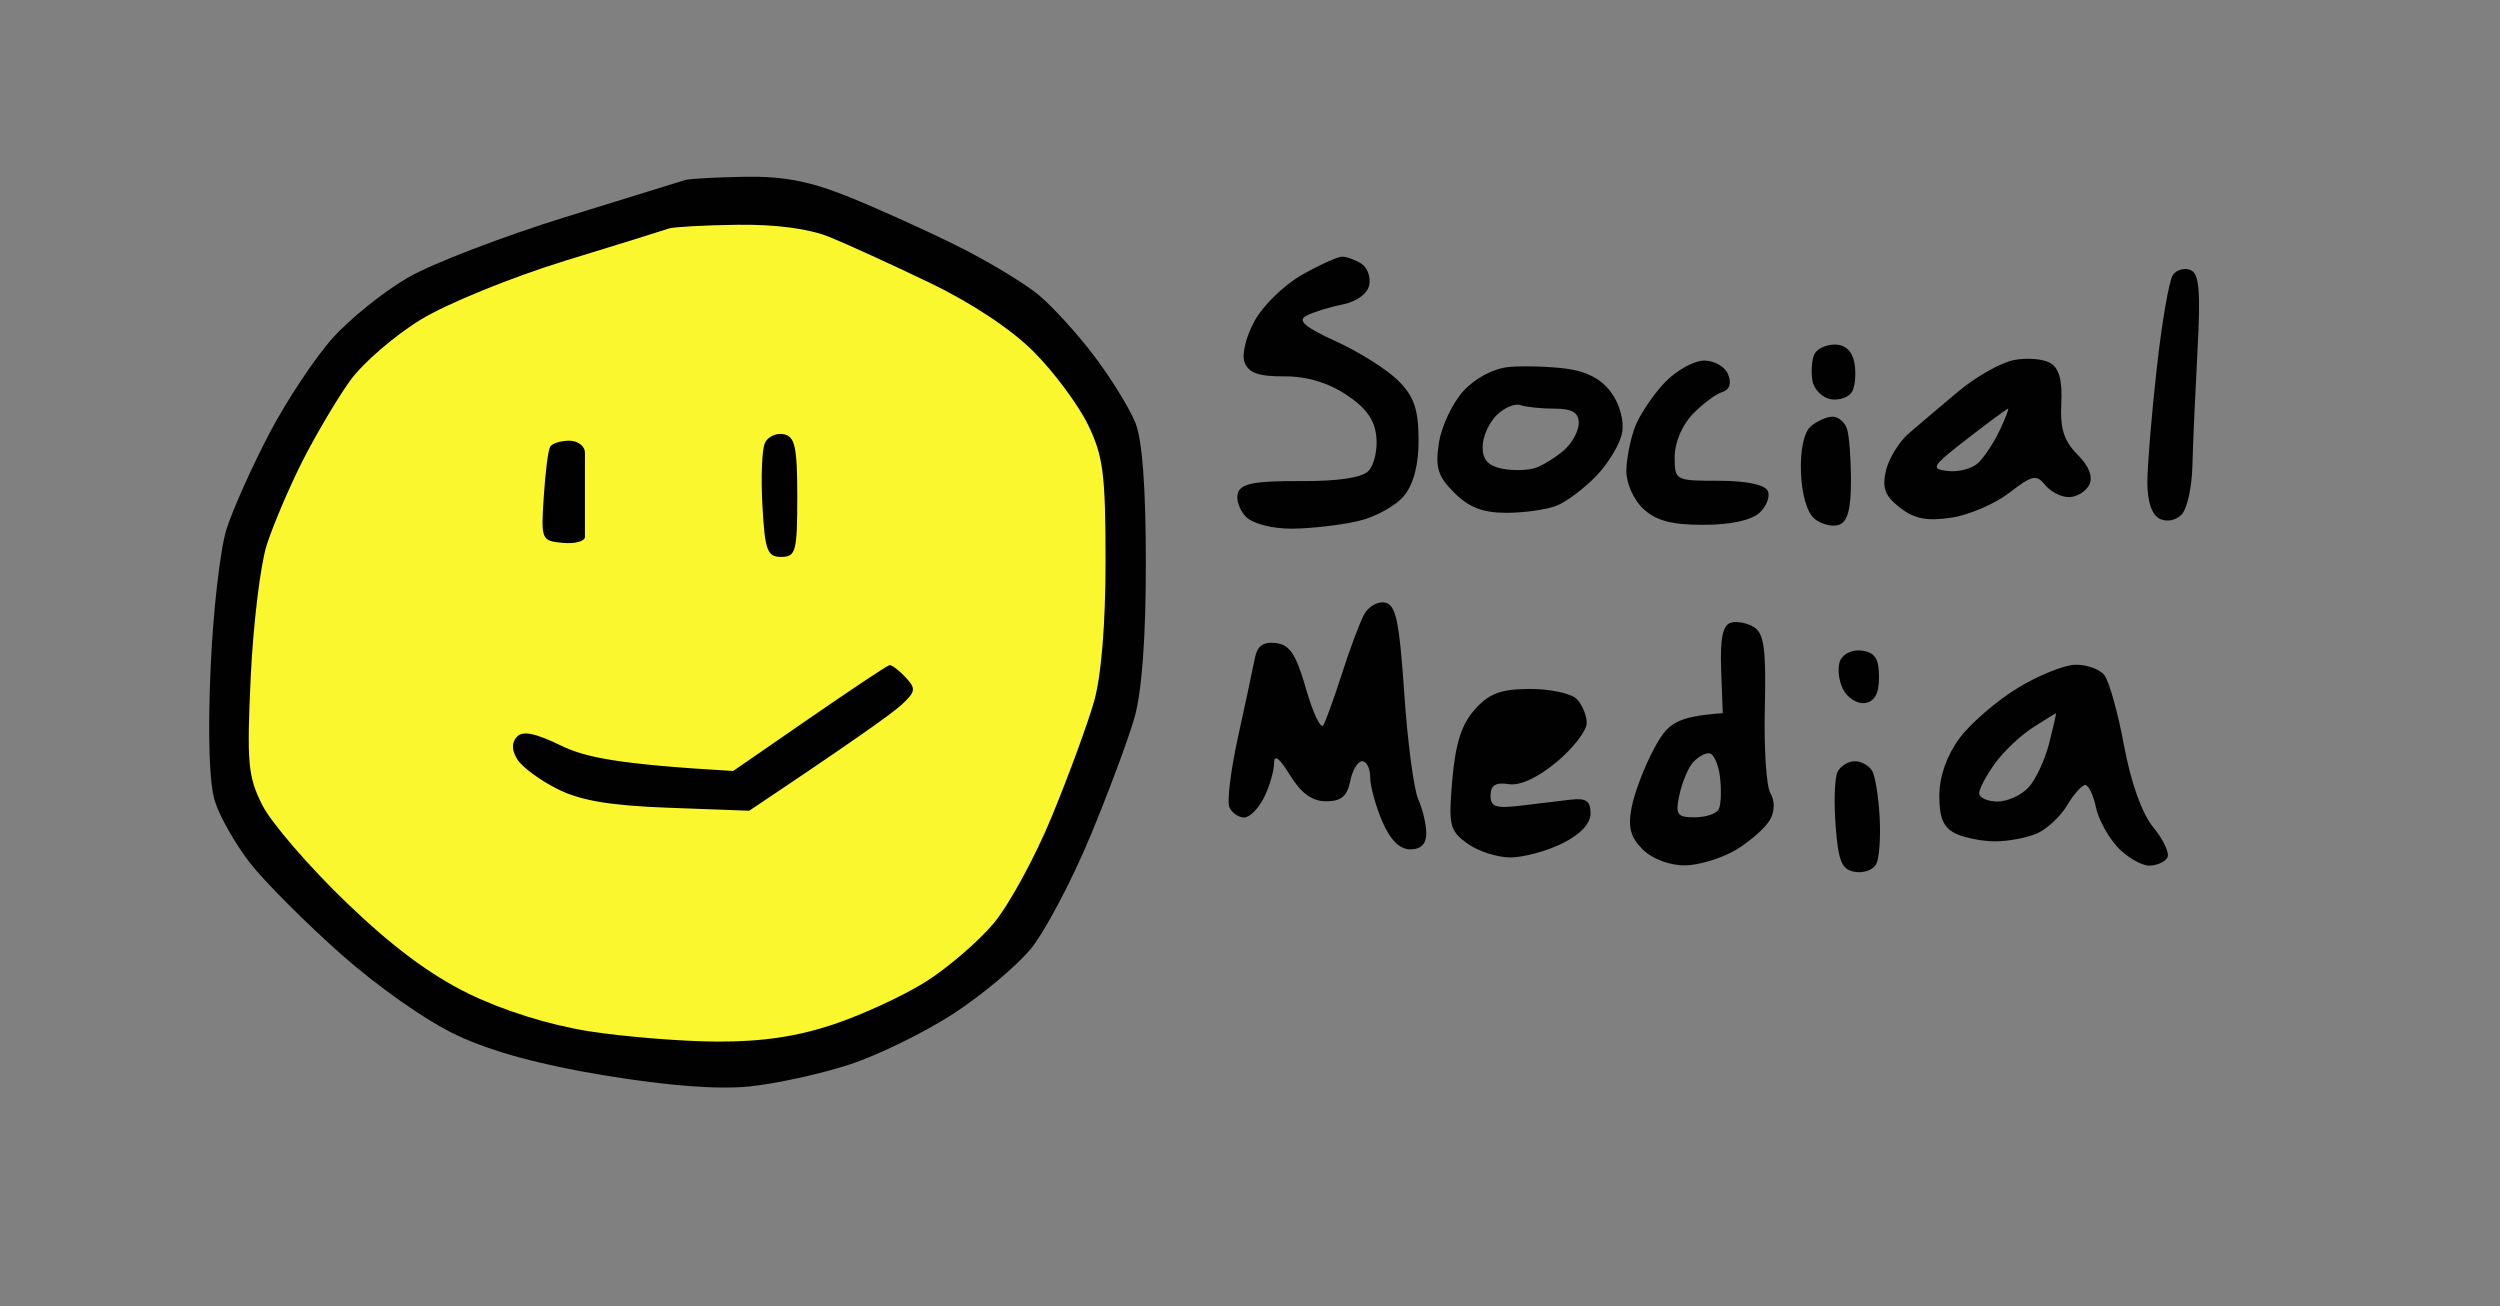 <svg xmlns="http://www.w3.org/2000/svg" viewBox="0 0 312 163" width="312" height="163">
	<rect x="0" y="0" width="312" height="163" fill="#808080" stroke="none"/>
	<style>
		tspan { white-space:pre }
		.shp0 { fill: #010102 } 
		.shp1 { fill: #fbf72e } 
	</style>
	<g id="Background">
		<path id="Path 0" class="shp0" d="M85.5 22.47C84.95 22.63 78.2 24.73 70.5 27.11C62.8 29.5 54.02 32.86 51 34.59C47.98 36.32 43.7 39.75 41.5 42.21C39.3 44.67 35.75 50.02 33.62 54.09C31.48 58.17 29.08 63.52 28.28 66C27.49 68.47 26.58 76.35 26.28 83.5C25.92 91.76 26.12 97.78 26.82 100C27.43 101.92 29.4 105.4 31.21 107.71C33.02 110.03 38.1 115.12 42.5 119.03C47.13 123.14 53.24 127.43 57 129.19C61.38 131.25 67.41 132.89 75.5 134.22C83.38 135.51 89.56 135.99 93.5 135.59C96.8 135.26 102.42 134.03 106 132.86C109.58 131.69 115.42 128.83 119 126.5C122.58 124.17 126.92 120.52 128.67 118.38C130.41 116.25 133.71 110 136.01 104.5C138.3 99 140.82 92.25 141.6 89.5C142.51 86.25 143.01 79.51 143 70.25C143 60.83 142.56 54.9 141.69 52.75C140.97 50.96 138.68 47.25 136.61 44.5C134.54 41.75 131.42 38.31 129.67 36.85C127.93 35.39 123.35 32.62 119.5 30.71C115.65 28.79 109.58 26.04 106 24.6C101.14 22.63 97.86 21.99 93 22.06C89.42 22.12 86.05 22.3 85.5 22.47Z" />
		<path id="Path 1" class="shp1" d="M83.5 28.51C82.95 28.71 77.1 30.53 70.5 32.55C63.85 34.6 55.84 37.86 52.54 39.87C49.26 41.87 45.28 45.3 43.7 47.5C42.11 49.7 39.45 54.2 37.77 57.5C36.1 60.8 34.09 65.53 33.29 68C32.5 70.47 31.6 77.9 31.29 84.5C30.79 95.24 30.94 96.92 32.75 100.5C33.87 102.7 38.54 108.12 43.14 112.55C48.91 118.11 53.67 121.66 58.5 124.02C62.86 126.14 68.52 127.91 73.5 128.7C77.9 129.39 85.1 129.97 89.5 129.99C95.1 130.01 99.45 129.37 104 127.85C107.58 126.66 112.75 124.27 115.5 122.54C118.25 120.81 122.08 117.52 124 115.24C125.92 112.95 129.22 106.9 131.31 101.79C133.41 96.68 135.77 90.25 136.55 87.5C137.44 84.37 137.98 77.83 137.97 70C137.97 59.17 137.68 56.9 135.78 53C134.57 50.52 131.54 46.44 129.04 43.93C126.23 41.1 121.27 37.81 116 35.28C111.33 33.03 105.7 30.46 103.5 29.57C100.93 28.53 96.82 27.99 92 28.05C87.88 28.11 84.05 28.32 83.5 28.51Z" />
		<path id="Path 2" fill-rule="evenodd" class="shp0" d="M167.5 32.03C168.05 32.03 169.12 32.42 169.88 32.89C170.64 33.36 171.09 34.57 170.88 35.58C170.65 36.68 169.3 37.66 167.5 38.01C165.85 38.34 163.82 38.98 163 39.42C161.89 40.01 162.86 40.84 166.75 42.61C169.64 43.93 173.13 46.13 174.5 47.5C176.45 49.45 177.01 51.05 177.04 54.75C177.07 57.85 176.46 60.3 175.29 61.8C174.31 63.06 171.7 64.52 169.5 65.03C167.3 65.54 163.59 65.96 161.25 65.98C158.78 65.99 156.37 65.37 155.5 64.5C154.68 63.67 154.22 62.33 154.5 61.5C154.89 60.34 156.67 60.01 162.25 60.04C166.91 60.07 169.95 59.63 170.77 58.79C171.48 58.08 171.93 56.16 171.77 54.53C171.58 52.41 170.5 50.9 168 49.25C165.69 47.73 163.05 46.95 160.25 46.97C157.11 46.99 155.83 46.54 155.33 45.25C154.95 44.25 155.49 42.01 156.58 40.03C157.64 38.11 160.3 35.53 162.5 34.29C164.7 33.05 166.95 32.03 167.5 32.03ZM273.4 33.71C274.47 34.17 274.65 36.37 274.24 43.9C273.96 49.18 273.67 55.61 273.61 58.19C273.55 60.78 272.95 63.48 272.29 64.19C271.59 64.95 270.42 65.18 269.54 64.75C268.56 64.27 268 62.63 267.99 60.25C267.99 58.19 268.51 51.78 269.16 46C269.8 40.22 270.71 34.96 271.18 34.31C271.65 33.65 272.65 33.38 273.4 33.71ZM228.98 43C230.28 43 231.15 43.8 231.42 45.25C231.66 46.49 231.54 48.1 231.17 48.83C230.8 49.55 229.6 50 228.51 49.83C227.42 49.65 226.37 48.6 226.19 47.5C226.01 46.4 226.11 44.94 226.41 44.25C226.71 43.56 227.86 43 228.98 43ZM255.89 45.31C256.98 45.96 257.4 47.5 257.25 50.37C257.09 53.49 257.59 55.05 259.27 56.73C260.71 58.17 261.23 59.51 260.75 60.48C260.34 61.32 259.21 62.02 258.25 62.04C257.29 62.07 255.94 61.39 255.25 60.54C254.14 59.18 253.63 59.28 250.75 61.51C248.96 62.89 245.7 64.29 243.5 64.61C240.47 65.06 238.92 64.76 237.11 63.35C235.24 61.9 234.87 60.91 235.36 58.75C235.71 57.24 237.01 55.12 238.25 54.06C239.49 52.99 242.28 50.62 244.45 48.81C246.63 46.99 249.73 45.25 251.36 44.93C252.98 44.62 255.02 44.79 255.89 45.31ZM243.09 58.78C244.41 58.94 246.12 58.49 246.87 57.78C247.62 57.08 248.83 55.26 249.54 53.75C250.26 52.24 250.74 51 250.61 51C250.48 51 248.19 52.69 245.53 54.75C241.07 58.2 240.87 58.52 243.09 58.78ZM195.4 46C198.03 46.34 199.87 47.31 201.09 49C202.15 50.46 202.71 52.54 202.44 54C202.19 55.38 200.75 57.79 199.24 59.37C197.73 60.94 195.49 62.63 194.25 63.12C193.01 63.6 190.2 64 188 64C185.07 64 183.33 63.33 181.5 61.5C179.43 59.43 179.1 58.36 179.58 55.25C179.9 53.19 181.27 50.29 182.63 48.8C184.11 47.19 186.38 45.99 188.3 45.8C190.06 45.64 193.25 45.73 195.4 46ZM185.03 55.75C185.01 57.36 185.71 58.14 187.5 58.5C188.88 58.77 190.79 58.71 191.75 58.35C192.71 57.99 194.3 56.98 195.28 56.1C196.26 55.22 197.05 53.71 197.03 52.75C197.01 51.48 196.18 51 194 51C192.35 51 190.44 50.8 189.75 50.56C189.06 50.31 187.73 50.88 186.78 51.81C185.83 52.74 185.04 54.51 185.03 55.75ZM212.68 45C213.96 45 215.31 45.78 215.68 46.75C216.12 47.86 215.84 48.66 214.93 48.93C214.14 49.17 212.49 50.4 211.25 51.68C209.93 53.04 209 55.24 209 57C209 59.97 209.06 60 214.5 60C217.91 60 220.23 60.48 220.61 61.25C220.95 61.94 220.48 63.17 219.58 64C218.54 64.94 215.94 65.5 212.57 65.5C208.6 65.5 206.67 64.98 205.08 63.5C203.87 62.37 202.95 60.3 202.97 58.75C202.99 57.24 203.48 54.76 204.06 53.25C204.65 51.74 206.31 49.26 207.75 47.75C209.19 46.24 211.41 45 212.68 45ZM228.7 52C229.41 52 230.22 52.67 230.5 53.5C230.78 54.33 231 57.25 231 60C231 63.56 230.57 65.14 229.5 65.5C228.68 65.78 227.3 65.44 226.46 64.75C225.53 64 224.85 61.69 224.76 58.95C224.66 56.12 225.13 53.95 226 53.2C226.77 52.54 227.99 52 228.7 52ZM97.81 54.19C99.22 54.47 99.5 55.79 99.5 62.01C99.5 68.83 99.32 69.5 97.5 69.5C95.75 69.5 95.46 68.72 95.15 63.11C94.95 59.59 95.09 56.07 95.46 55.28C95.82 54.5 96.88 54 97.81 54.19ZM71.05 55C72.12 55 73 55.67 73 56.5C73 57.33 73 59.8 73 62C73 64.2 73 66.45 73 67C73 67.55 71.76 67.89 70.25 67.75C67.56 67.51 67.51 67.37 67.86 62C68.05 58.98 68.41 56.16 68.66 55.75C68.9 55.34 69.98 55 71.05 55ZM172.85 75.2C174.21 75.47 174.63 77.48 175.25 86.51C175.66 92.56 176.44 98.51 177 99.75C177.55 100.99 178 102.9 178 104C178 105.33 177.33 106 176 106C174.67 106 173.5 104.83 172.5 102.5C171.68 100.58 171 98.1 171 97C171 95.9 170.55 95 170 95C169.45 95 168.78 96.13 168.5 97.5C168.13 99.37 167.37 100 165.5 100C163.76 100 162.4 99.02 161 96.75C159.67 94.58 159.01 94.08 159 95.25C159 96.21 158.44 98.14 157.75 99.53C157.06 100.92 155.94 102.04 155.25 102.03C154.56 102.01 153.74 101.44 153.43 100.75C153.11 100.06 153.6 96.13 154.5 92C155.41 87.88 156.34 83.49 156.58 82.25C156.88 80.62 157.61 80.07 159.21 80.25C160.96 80.45 161.75 81.64 163 86C163.87 89.03 164.84 91.05 165.16 90.5C165.47 89.95 166.53 87.03 167.5 84C168.47 80.97 169.7 77.69 170.24 76.69C170.77 75.69 171.95 75.02 172.85 75.2ZM218.9 78.27C220.16 79.05 220.42 81.02 220.25 88.37C220.13 93.39 220.44 98.17 220.95 99C221.5 99.91 221.5 101.19 220.93 102.25C220.42 103.21 218.54 104.9 216.75 106C214.96 107.09 212.04 107.99 210.25 108C208.33 108 206.18 107.18 205 106C203.47 104.47 203.15 103.23 203.63 100.75C203.97 98.96 205.21 95.7 206.39 93.5C208.13 90.23 209.12 89.45 215 89L214.8 83.58C214.66 79.74 215 78.04 215.97 77.73C216.73 77.48 218.05 77.73 218.9 78.27ZM209.58 99.25C209.07 101.67 209.3 102 211.5 102C212.88 102 214.22 101.55 214.5 101C214.78 100.45 214.85 98.65 214.66 97C214.47 95.35 213.84 94 213.27 94C212.69 94 211.76 94.56 211.2 95.25C210.63 95.94 209.9 97.74 209.58 99.25ZM232.4 81.2C234 81.43 234.5 82.22 234.5 84.49C234.5 86.56 233.97 87.55 232.75 87.74C231.79 87.88 230.55 87.1 230 86C229.45 84.9 229.29 83.3 229.65 82.45C230.02 81.57 231.22 81.03 232.4 81.2ZM111 83.01C111.28 82.95 112.17 83.63 113 84.51C114.34 85.94 114.29 86.31 112.5 87.97C111.4 88.99 106.67 92.38 93.5 101.18L83.5 100.81C76.11 100.54 72.47 99.92 69.57 98.47C67.41 97.39 65.16 95.73 64.57 94.78C63.85 93.63 63.83 92.69 64.5 91.96C65.22 91.17 66.77 91.47 70 93.04C73.11 94.55 77.12 95.38 91.5 96.22L101 89.66C106.22 86.06 110.72 83.06 111 83.01ZM259 82.96C260.37 82.93 261.99 83.49 262.59 84.21C263.19 84.92 264.31 88.88 265.07 93C265.95 97.72 267.31 101.52 268.73 103.25C269.98 104.76 270.77 106.45 270.5 107C270.23 107.55 269.21 108.01 268.25 108.03C267.29 108.04 265.52 107.03 264.32 105.78C263.13 104.52 261.89 102.26 261.57 100.75C261.26 99.24 260.66 97.99 260.25 97.97C259.84 97.96 258.82 99.08 258 100.47C257.18 101.86 255.49 103.44 254.25 104C253.01 104.55 250.65 105 249 105C247.35 105 245.1 104.55 244 104C242.52 103.26 242.01 102.02 242.03 99.25C242.05 96.86 242.96 94.28 244.54 92.14C245.9 90.3 249.15 87.49 251.76 85.89C254.36 84.3 257.62 82.98 259 82.96ZM248.98 95.27C247.89 96.77 247 98.45 247 99C247 99.55 248.01 100.01 249.25 100.03C250.49 100.05 252.24 99.26 253.15 98.28C254.06 97.3 255.22 94.81 255.74 92.75C256.26 90.69 256.64 89 256.59 89.01C256.54 89.01 255.25 89.81 253.73 90.78C252.2 91.75 250.06 93.77 248.98 95.27ZM190.92 85.98C193.44 85.97 196.07 86.54 196.77 87.23C197.46 87.93 198.03 89.29 198.02 90.25C198.01 91.21 196.31 93.4 194.25 95.11C191.88 97.08 189.68 98.09 188.27 97.86C186.68 97.6 186.03 98 186.02 99.25C186 100.69 186.67 100.92 189.75 100.55C191.81 100.31 194.63 99.97 196 99.8C197.93 99.57 198.5 99.95 198.5 101.5C198.5 102.79 197.25 104.12 195 105.25C193.07 106.21 190.15 107 188.5 107.01C186.85 107.01 184.42 106.22 183.11 105.26C180.9 103.64 180.76 103 181.25 97.28C181.65 92.75 182.41 90.38 184.07 88.53C185.86 86.53 187.29 86 190.92 85.98ZM231.48 95C232.31 95 233.3 95.56 233.67 96.25C234.04 96.94 234.45 99.53 234.58 102C234.72 104.47 234.53 107.1 234.16 107.82C233.8 108.55 232.6 109 231.5 108.81C229.85 108.54 229.43 107.53 229.09 103.11C228.86 100.16 228.96 97.12 229.31 96.37C229.66 95.62 230.64 95 231.48 95Z" />
	</g>
</svg>